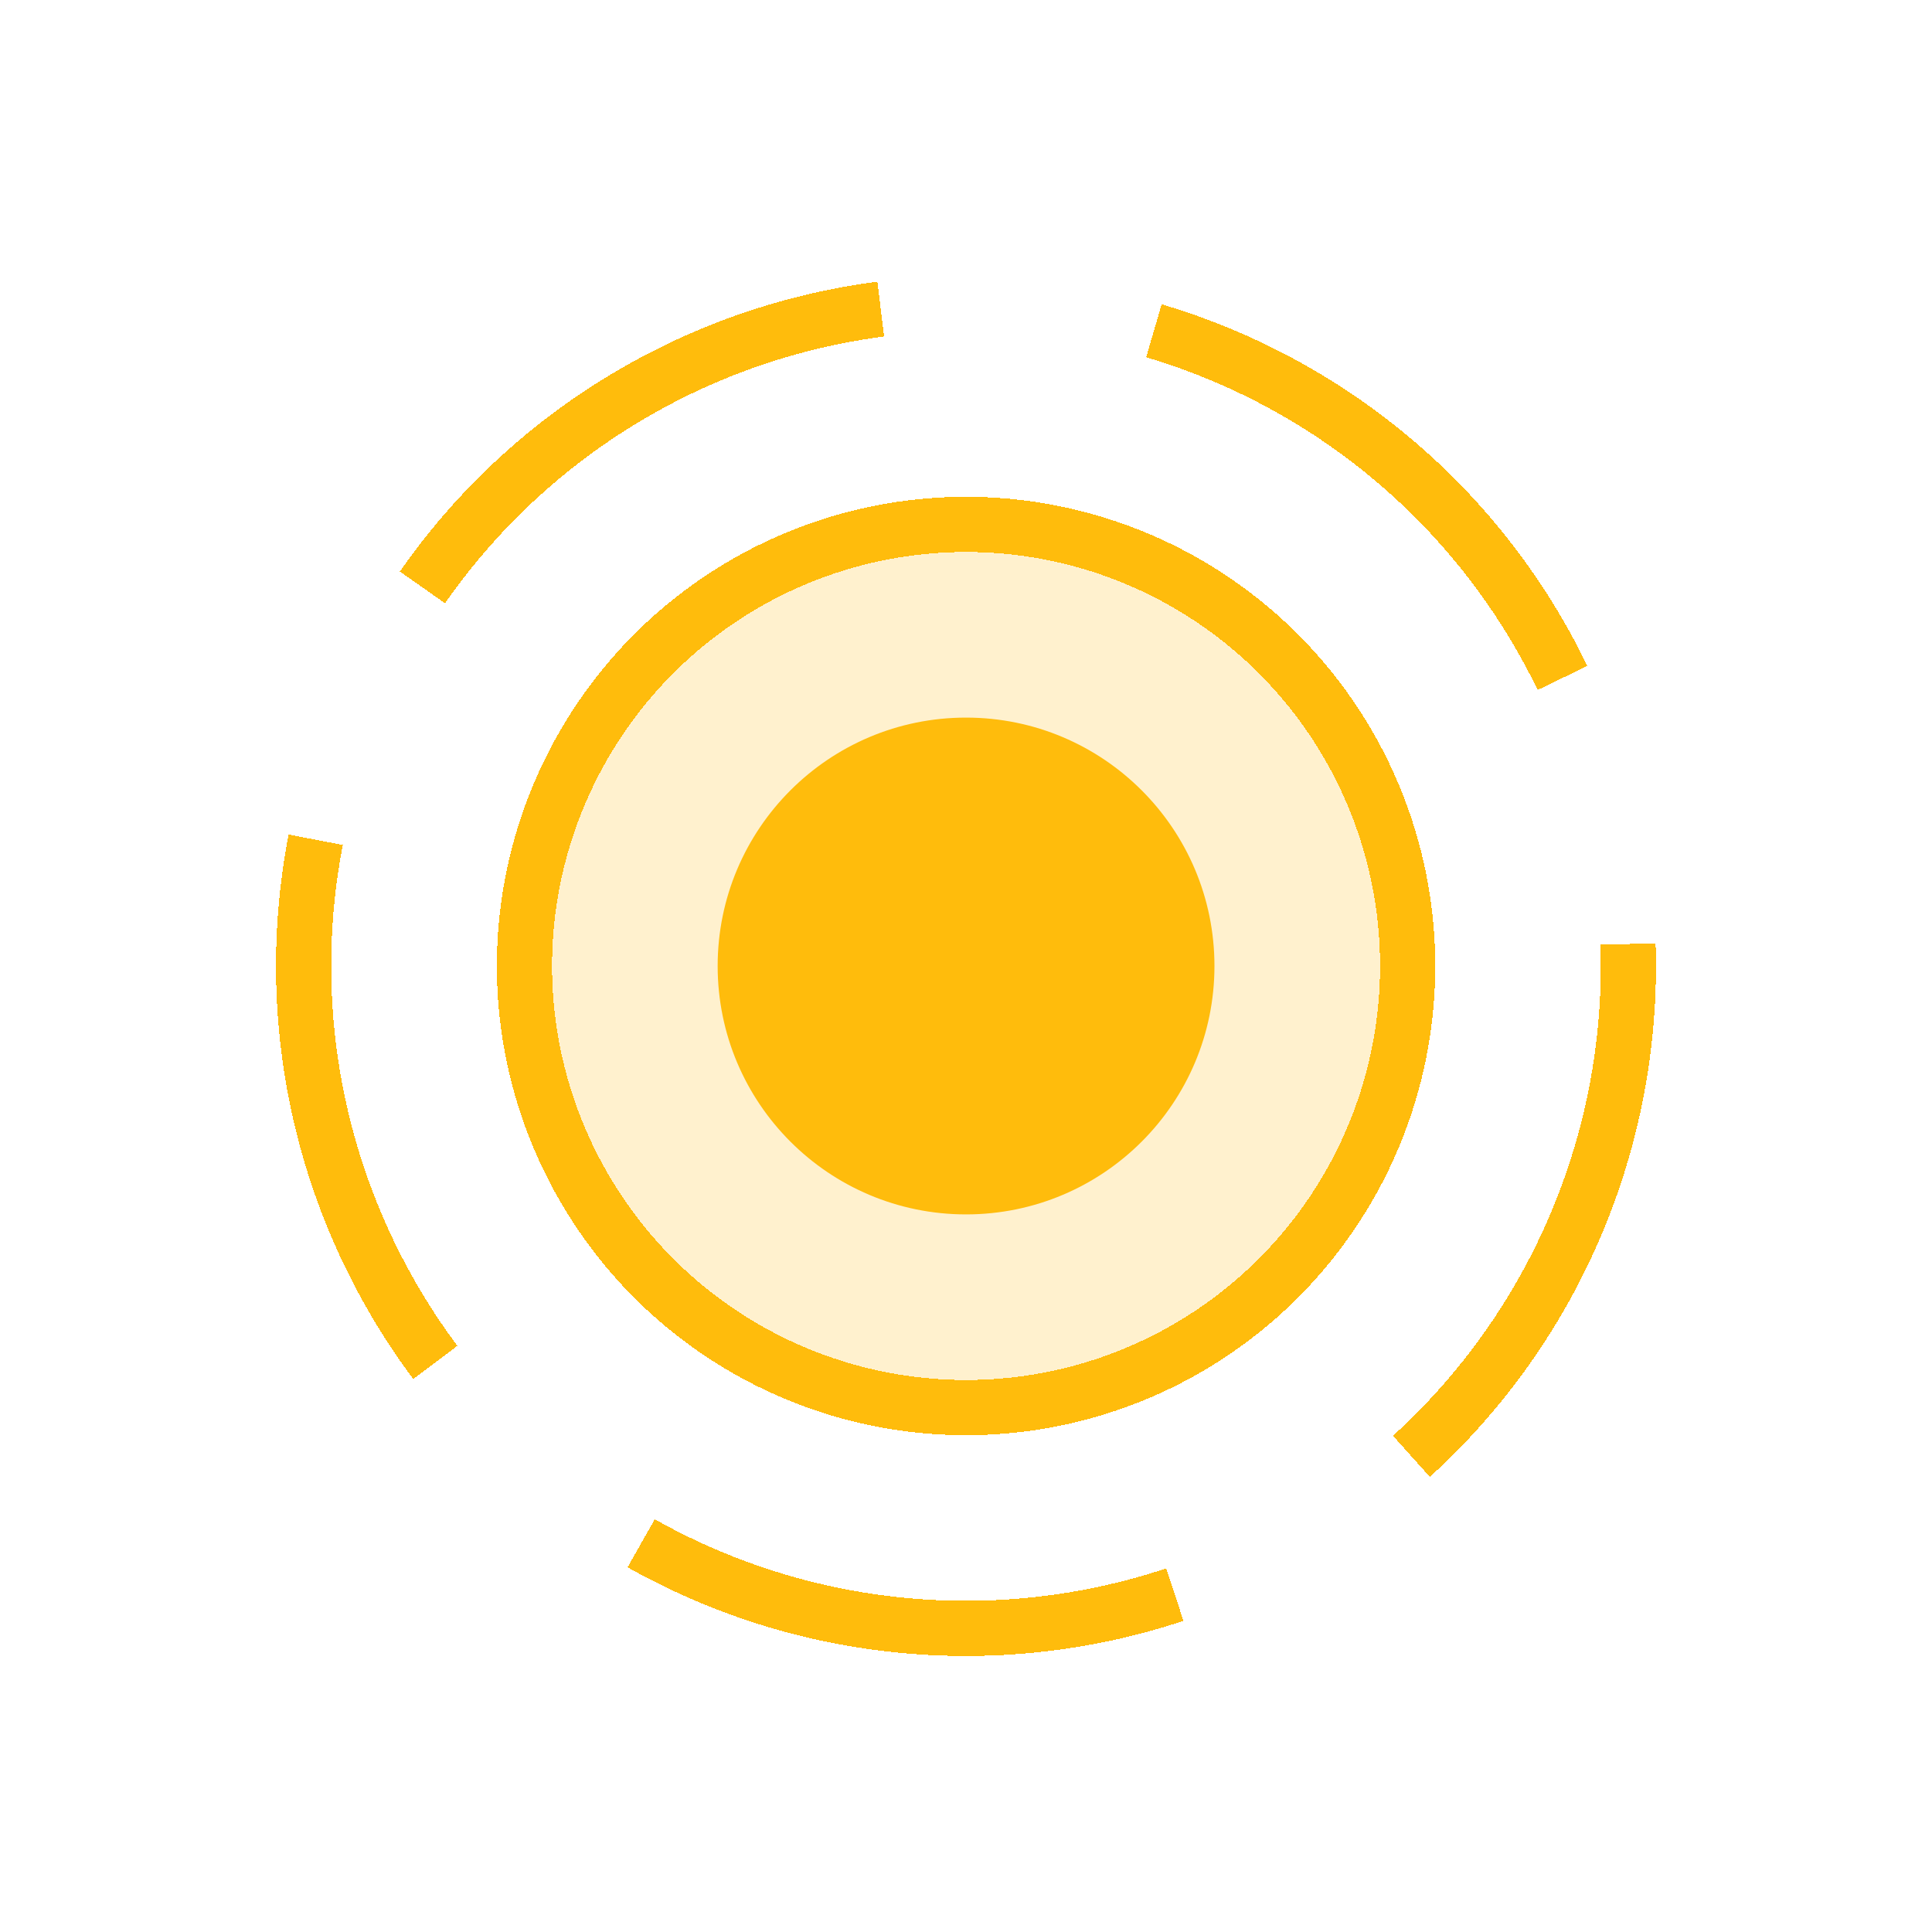 <svg width="35" height="35" viewBox="0 0 35 35" fill="none" xmlns="http://www.w3.org/2000/svg">
<g id="Frame 427318728" clip-path="url(#clip0_868_87591)">
<g id="Group 129">
<g id="Ellipse 83" filter="url(#filter0_d_868_87591)">
<circle cx="17.5" cy="17.5" r="12" stroke="#FFBC0C" stroke-dasharray="10 5" shape-rendering="crispEdges"/>
</g>
<g id="Ellipse 81" filter="url(#filter1_d_868_87591)">
<circle cx="17.501" cy="17.5" r="8.5" fill="#FFBC0C" fill-opacity="0.2" shape-rendering="crispEdges"/>
<circle cx="17.501" cy="17.5" r="8" stroke="#FFBC0C" shape-rendering="crispEdges"/>
</g>
<g id="Ellipse 82" filter="url(#filter2_d_868_87591)">
<circle cx="17.501" cy="17.5" r="4.5" fill="#FFBC0C"/>
</g>
</g>
</g>
<defs>
<filter id="filter0_d_868_87591" x="-5" y="-5" width="45" height="45" filterUnits="userSpaceOnUse" color-interpolation-filters="sRGB">
<feFlood flood-opacity="0" result="BackgroundImageFix"/>
<feColorMatrix in="SourceAlpha" type="matrix" values="0 0 0 0 0 0 0 0 0 0 0 0 0 0 0 0 0 0 127 0" result="hardAlpha"/>
<feOffset/>
<feGaussianBlur stdDeviation="5"/>
<feComposite in2="hardAlpha" operator="out"/>
<feColorMatrix type="matrix" values="0 0 0 0 1 0 0 0 0 0.737 0 0 0 0 0.047 0 0 0 0.5 0"/>
<feBlend mode="normal" in2="BackgroundImageFix" result="effect1_dropShadow_868_87591"/>
<feBlend mode="normal" in="SourceGraphic" in2="effect1_dropShadow_868_87591" result="shape"/>
</filter>
<filter id="filter1_d_868_87591" x="-0.999" y="-1" width="37" height="37" filterUnits="userSpaceOnUse" color-interpolation-filters="sRGB">
<feFlood flood-opacity="0" result="BackgroundImageFix"/>
<feColorMatrix in="SourceAlpha" type="matrix" values="0 0 0 0 0 0 0 0 0 0 0 0 0 0 0 0 0 0 127 0" result="hardAlpha"/>
<feOffset/>
<feGaussianBlur stdDeviation="5"/>
<feComposite in2="hardAlpha" operator="out"/>
<feColorMatrix type="matrix" values="0 0 0 0 1 0 0 0 0 0.737 0 0 0 0 0.047 0 0 0 0.5 0"/>
<feBlend mode="normal" in2="BackgroundImageFix" result="effect1_dropShadow_868_87591"/>
<feBlend mode="normal" in="SourceGraphic" in2="effect1_dropShadow_868_87591" result="shape"/>
</filter>
<filter id="filter2_d_868_87591" x="3.001" y="3" width="29" height="29" filterUnits="userSpaceOnUse" color-interpolation-filters="sRGB">
<feFlood flood-opacity="0" result="BackgroundImageFix"/>
<feColorMatrix in="SourceAlpha" type="matrix" values="0 0 0 0 0 0 0 0 0 0 0 0 0 0 0 0 0 0 127 0" result="hardAlpha"/>
<feOffset/>
<feGaussianBlur stdDeviation="5"/>
<feComposite in2="hardAlpha" operator="out"/>
<feColorMatrix type="matrix" values="0 0 0 0 1 0 0 0 0 0.737 0 0 0 0 0.047 0 0 0 0.5 0"/>
<feBlend mode="normal" in2="BackgroundImageFix" result="effect1_dropShadow_868_87591"/>
<feBlend mode="normal" in="SourceGraphic" in2="effect1_dropShadow_868_87591" result="shape"/>
</filter>
<clipPath id="clip0_868_87591">
<rect width="35" height="35" fill="white"/>
</clipPath>
</defs>
</svg>
